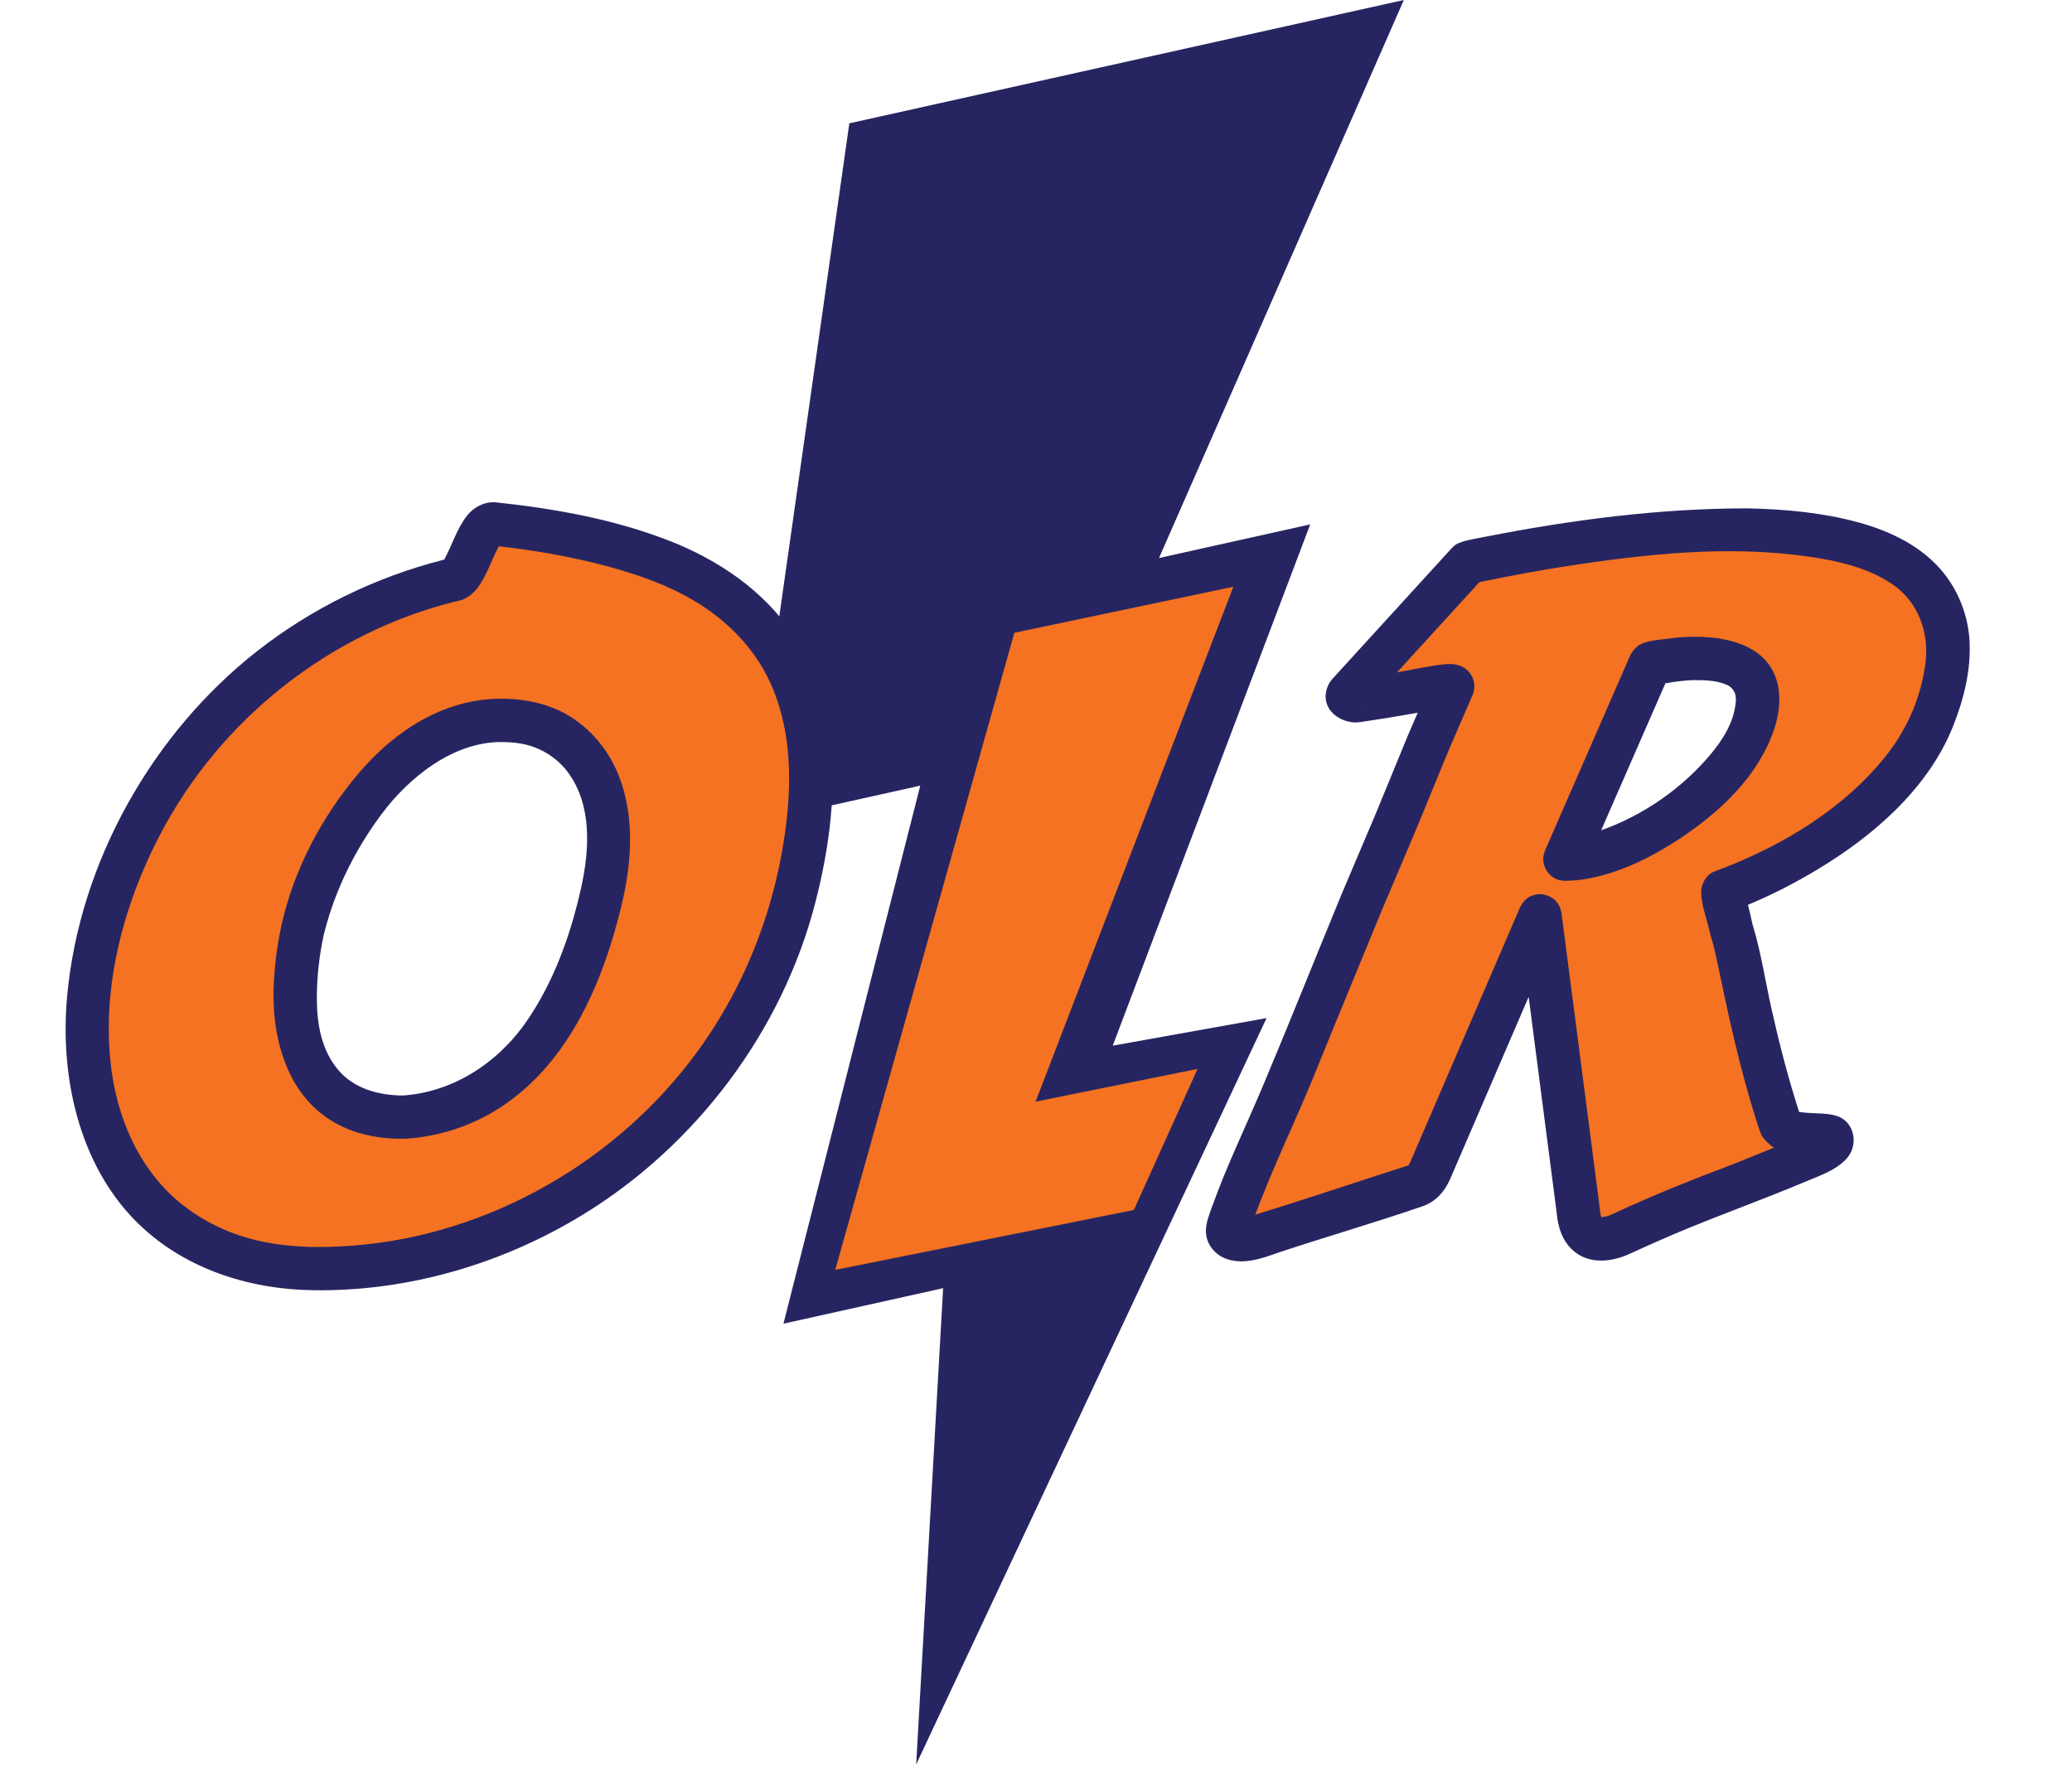 <?xml version="1.0" encoding="UTF-8" standalone="no"?><!DOCTYPE svg PUBLIC "-//W3C//DTD SVG 1.1//EN"
        "http://www.w3.org/Graphics/SVG/1.1/DTD/svg11.dtd">
<svg width="100%" height="100%" viewBox="0 0 3378 2889" version="1.1" xmlns="http://www.w3.org/2000/svg"
     xmlns:xlink="http://www.w3.org/1999/xlink" xml:space="preserve" xmlns:serif="http://www.serif.com/"
     style="fill-rule:evenodd;clip-rule:evenodd;stroke-linejoin:round;stroke-miterlimit:2;"><path d="M2331.52,1922.74c-2.042,4.503 -4.415,8.881 -7.118,13.134c-2.704,4.252 -7.224,7.629 -13.562,10.131c-2.336,1 -13.42,4.628 -33.251,10.882c-19.831,6.253 -42.745,13.508 -68.743,21.763c-25.998,8.255 -51.746,16.51 -77.246,24.765c-25.499,8.255 -44.999,14.634 -58.501,19.137c-6.836,2.502 -15.085,5.128 -24.748,7.88c-9.662,2.752 -18.728,4.128 -27.198,4.128c-6.975,0 -12.478,-1.751 -16.509,-5.254c-4.031,-3.502 -4.417,-10.006 -1.158,-19.512c7.547,-22.013 15.073,-42.151 22.579,-60.412c7.506,-18.261 15.686,-37.398 24.539,-57.411c8.854,-20.012 18.561,-42.151 29.122,-66.416c10.56,-24.265 22.583,-53.158 36.067,-86.678c17.585,-44.028 34.861,-86.429 51.829,-127.204c16.968,-40.775 34.494,-83.177 52.577,-127.204l54.457,-128.329c8.698,-21.014 17.525,-42.402 26.481,-64.165c8.955,-21.764 18.125,-44.153 27.51,-67.167l39.608,-91.557c0.343,-1 -0.98,-1.5 -3.969,-1.5c-3.986,0 -11.012,0.875 -21.079,2.626c-10.067,1.751 -22.006,3.878 -35.817,6.379c-13.812,2.502 -29.036,5.128 -45.674,7.88c-16.637,2.752 -33.606,5.378 -50.905,7.88c-3.986,0 -7.547,-0.876 -10.683,-2.627c-3.137,-1.751 -4.276,-3.877 -3.418,-6.379c0.686,-2.001 1.699,-3.502 3.038,-4.502l193.878,-212.382c29.461,-6.004 61.082,-12.133 94.864,-18.386c33.781,-6.254 69.715,-11.883 107.801,-16.886c38.086,-5.003 78.113,-9.131 120.083,-12.383c41.97,-3.252 85.873,-4.878 131.71,-4.878c51.473,1.001 100.16,6.129 146.063,15.385c45.902,9.256 84.18,24.765 114.834,46.529c30.653,21.763 51.175,51.282 61.564,88.555c10.39,37.273 5.808,84.427 -13.745,141.462c-10.805,31.52 -26.109,60.538 -45.912,87.054c-19.802,26.517 -41.693,50.406 -65.673,71.67c-23.98,21.263 -48.722,40.024 -74.226,56.284c-25.503,16.26 -49.32,30.144 -71.45,41.651c-22.13,11.507 -41.328,20.638 -57.594,27.392c-16.266,6.754 -27.233,11.132 -32.902,13.133c-0.343,1.001 -0.398,2.252 -0.165,3.753c0.233,1.501 0.866,4.377 1.899,8.63c1.033,4.253 2.587,10.256 4.662,18.011c2.075,7.755 4.533,18.386 7.376,31.895c3.855,12.007 7.833,28.017 11.933,48.03c4.1,20.012 9.075,43.652 14.923,70.919c5.848,27.266 12.991,57.66 21.429,91.181c8.437,33.521 19.007,69.543 31.708,108.067c5.897,7.505 14.026,12.132 24.386,13.884c10.361,1.751 20.232,2.751 29.612,3.001c9.381,0.251 17.181,0.751 23.401,1.501c6.219,0.751 8.386,3.878 6.499,9.381c-1.372,4.003 -7.069,8.63 -17.09,13.884c-10.022,5.253 -21.457,10.631 -34.305,16.135c-12.847,5.503 -25.734,10.756 -38.659,15.759c-12.925,5.004 -22.892,9.006 -29.9,12.008c-14.016,6.004 -28.444,11.757 -43.284,17.261c-14.841,5.503 -30.892,11.632 -48.155,18.386c-17.262,6.754 -36.53,14.634 -57.802,23.64c-21.273,9.005 -45.512,19.762 -72.719,32.27c-7.179,3.502 -13.599,5.878 -19.259,7.129c-5.66,1.251 -10.733,1.876 -15.217,1.876c-8.968,0 -15.961,-2.126 -20.98,-6.379c-5.019,-4.252 -8.742,-9.381 -11.168,-15.384c-2.426,-6.004 -3.937,-12.133 -4.533,-18.387c-0.596,-6.254 -1.205,-11.382 -1.826,-15.384l-61.139,-471.292l-179.15,415.757Zm219.763,-508.064c25.41,0 54.046,-6.504 85.908,-19.512c31.862,-13.008 62.519,-29.769 91.971,-50.281c29.453,-20.513 55.863,-43.778 79.23,-69.794c23.368,-26.016 39.597,-52.282 48.687,-78.798c24.87,-72.545 -6.041,-108.818 -92.732,-108.818c-16.442,0 -30.529,1.126 -42.262,3.377c-11.733,2.252 -22.255,3.878 -31.566,4.878l-139.236,318.948Z" style="fill:#f47222;fill-rule:nonzero;"/>
    <path d="M2851.27,828.823c59.972,1.392 120.389,6.955 178.189,22.708c52.684,14.358 104.407,39.401 138.812,81.976c25.451,31.495 40.378,71.107 42.652,110.825c2.738,47.828 -9.405,96.122 -27.006,140.12c-40.328,100.811 -129.371,178.228 -221.616,233.489c-36.045,21.594 -73.288,40.913 -112.574,57.14c2.692,10.109 4.928,20.337 7.113,30.569l0.166,0.787l-0.347,-1.084c0.211,0.664 0.418,1.329 0.626,1.995c13.72,44.73 20.429,91.063 30.881,137.714c12.622,56.343 27.043,112.173 44.738,166.992l0.225,0.696c24.424,4.08 52.067,-0.388 70.041,10.518c21.167,12.844 25.936,45.604 6.882,66.149c-17.379,18.739 -43.922,27.449 -68.278,37.691c-73.254,30.806 -146.005,56.462 -214.437,85.628c-21.903,9.335 -43.628,19.081 -65.271,29.003l-2.201,1.011c-0.422,0.204 -0.845,0.406 -1.267,0.608c-33.553,15.8 -75.265,19.364 -101.624,-12.62c-11.642,-14.127 -16.963,-32.651 -18.815,-50.861c-0.372,-3.564 -0.79,-7.124 -1.331,-10.672l-44.636,-344.077l-128.376,297.925c-8.863,19.442 -22.63,35.92 -44.848,43.584c-76.304,26.322 -154.316,48.741 -232.123,74.566l-2.119,0.706c-0.837,0.305 -1.676,0.603 -2.515,0.9c-26.326,9.231 -54.094,19.055 -81.784,9.883c-18.723,-6.201 -33.563,-23.275 -34.408,-43.753c-0.609,-14.783 5.444,-28.92 10.588,-43.228c23.849,-66.341 54.608,-129.599 81.975,-194.542c41.514,-98.514 80.913,-197.4 122.193,-297.708l3.367,-8.19l3.459,-8.419l54.474,-128.37c18.104,-43.75 36.123,-87.534 54.004,-131.364l15.217,-35.175c-2.794,0.505 -5.59,1 -8.385,1.495c-27.92,4.917 -55.793,9.479 -83.762,13.559c-3.803,0.554 -9.197,0.835 -9.197,0.835c-21.908,-0.46 -44.483,-14.103 -48.274,-36.073c-2.579,-14.943 4.255,-30.939 16.176,-40.483l-2.068,1.581l191.751,-210.051l5.54,-4.917c12.01,-6.81 30.666,-9.376 47.803,-12.738c141.018,-27.667 283.471,-46.309 427.56,-46.387c0.944,0.02 1.887,0.039 2.83,0.059Zm-323.843,633.058c2.277,1.601 4.759,2.943 6.83,4.801c4.173,3.743 7.395,8.424 9.4,13.658c0.996,2.599 1.363,5.396 2.045,8.094l61.088,470.902l1.524,12.121c0.459,4.337 0.84,8.708 2.388,12.794c0,0 7.082,-0.409 12.373,-2.453c5.832,-2.253 11.412,-5.14 17.122,-7.747c57.289,-26.103 115.04,-49.679 175.003,-72.168c25.355,-9.553 50.086,-20.249 75.748,-30.346l1.041,-0.412c0,0 -10.457,-7.439 -16.824,-15.44l-3.442,-5.213c-3.582,-8.323 -6.186,-17.055 -8.942,-25.726c-26.933,-84.753 -45.581,-172.252 -63.376,-257.689c-2.834,-13.461 -5.858,-26.798 -9.928,-39.835l-1.223,-4.419c-4.636,-21.92 -13.278,-43.359 -14.743,-64.549c-0.376,-5.438 0.276,-10.953 1.997,-16.152l3.365,-7.272c1.639,-2.109 3.05,-4.418 4.918,-6.327c5.455,-5.577 7.028,-6.211 15.336,-9.279c107.657,-40.153 210.24,-102.8 278.229,-190.417c33.334,-42.959 55.269,-94.59 61.866,-149.567c5.649,-47.074 -10.937,-97.907 -54.99,-127.397c-40.094,-26.839 -89.116,-37.744 -136.706,-44.552c-129.882,-18.579 -262.787,-4.532 -397.965,16.415c-44.263,6.859 -88.258,15.394 -132.211,24.166l-2.81,0.562l-2.601,0.523l-134.356,147.179c25.808,-4.44 51.566,-10.461 77.255,-13.153c13.046,-1.367 27.487,-0.127 38.069,10.322c5.327,5.261 8.227,11.674 9.417,15.957c1.934,6.955 1.779,13.148 -0.154,19.898c-0.072,0.253 -0.158,0.501 -0.238,0.752l-1.255,3.361l-39.462,91.217c-17.841,43.733 -35.877,87.554 -53.979,131.299l-54.44,128.289c-36.484,88.79 -73.449,178.001 -109.253,266.418c-31.193,76.876 -67.898,151.12 -96.999,229.645c79.127,-24.033 156.282,-50.363 236.273,-75.985c4.539,-1.462 9.085,-2.91 13.595,-4.474c0,0 2.812,-5.263 2.812,-5.263l179.005,-415.419l4.186,-7.223c1.922,-2.013 3.619,-4.267 5.765,-6.039c6.499,-5.366 14.909,-8.247 23.214,-8.077c5.542,0.114 10.835,2.169 16.033,4.22Zm238.049,-423.735c56.612,0.276 119.424,17.136 132.831,77.994c7.701,34.958 -2.97,71.177 -17.885,101.995c-29.608,61.173 -83.032,109.798 -139.965,147.796c-42.758,28.538 -89.489,52.338 -139.268,63.954c-16.126,3.763 -32.649,6.014 -49.172,6.11l-0.665,0.002c-6.812,-0.741 -8.766,-0.383 -15.084,-3.35c-11.843,-5.561 -19.914,-17.989 -20.295,-30.938c-0.204,-6.977 0.902,-8.627 2.936,-15.17l139.235,-318.948c4.949,-8.71 11.984,-16.336 21.304,-19.412c14.801,-4.885 29.708,-5.538 47.299,-7.837c12.833,-1.678 25.77,-2.218 38.729,-2.196Zm-1.821,70.649c-16.298,0.055 -32.372,2.497 -48.52,5.176c0,0 -104.756,239.625 -104.756,239.625c68.208,-24.165 131.361,-67.863 177.875,-123.18c20.567,-24.458 38.383,-52.387 41.538,-85.655c0.125,-1.316 0.212,-2.636 0.253,-3.958c0.305,-9.868 -4.117,-19.327 -13.878,-23.871c-15.924,-7.413 -34.548,-8.155 -52.512,-8.137Zm-542.452,48.272c1.287,-0.984 2.477,-2.086 3.575,-3.277c-1.192,1.093 -2.383,2.185 -3.575,3.277Z"
          style="fill:#272561;"/>
    <path d="M1384.67,201.062l904.02,-201.062l-399.118,909.714l246.477,-54.819l-321.96,849.834l250.82,-44.967l-571.267,1216.71l43.941,-776.391l-260.344,57.903l223.084,-877.194l-277.812,61.788l162.159,-1141.52Z"
          style="fill:#272561;"/>
    <path d="M2010.76,956.534l-357.087,75.102l-291.966,1038.6l486.855,-97.658l103.823,-229.944l-264.038,53.354l322.413,-839.455Z"
          style="fill:#f47222;"/>
    <path d="M493.113,1531.35c-7.798,36.022 -11.763,72.17 -11.893,108.442c-0.13,36.273 5.632,68.918 17.286,97.936c11.654,29.018 30.229,52.532 55.725,70.544c25.496,18.011 59.917,27.016 103.263,27.016c33.815,-2.001 64.575,-8.88 92.281,-20.637c27.706,-11.758 52.682,-27.017 74.929,-45.779c22.247,-18.761 41.976,-40.275 59.187,-64.54c17.211,-24.265 32.201,-49.781 44.971,-76.547c12.77,-26.767 23.558,-54.159 32.364,-82.176c8.806,-28.017 16.025,-55.034 21.657,-81.05c7.69,-35.522 10.404,-69.919 8.14,-103.189c-2.263,-33.271 -10.099,-62.664 -23.508,-88.18c-13.408,-25.516 -32.509,-46.028 -57.301,-61.538c-24.792,-15.51 -55.872,-23.264 -93.239,-23.264c-29.395,0 -57.118,5.503 -83.166,16.51c-26.049,11.007 -50.267,25.641 -72.655,43.902c-22.388,18.261 -42.756,39.274 -61.104,63.039c-18.348,23.765 -34.617,48.28 -48.805,73.546c-14.189,25.265 -26.136,50.531 -35.841,75.797c-9.705,25.265 -17.135,48.655 -22.291,70.168Zm26.478,550.841c-74.734,0 -138.464,-14.008 -191.189,-42.026c-52.725,-28.017 -94.219,-65.916 -124.481,-113.695c-30.261,-47.78 -49.432,-103.064 -57.511,-165.853c-8.08,-62.789 -4.538,-129.205 10.626,-199.248c17.006,-78.549 43.77,-150.969 80.292,-217.26c36.523,-66.291 80.265,-125.077 131.225,-176.359c50.961,-51.282 107.786,-94.559 170.477,-129.83c62.69,-35.272 128.76,-61.414 198.208,-78.424c5.979,0 11.617,-4.753 16.913,-14.259c5.297,-9.506 10.436,-20.012 15.418,-31.519c4.983,-11.508 10.247,-22.014 15.792,-31.52c5.546,-9.506 11.557,-14.259 18.034,-14.259c94.49,10.006 177.721,27.142 249.693,51.407c71.973,24.265 129.989,58.912 174.049,103.939c44.061,45.028 72.968,101.939 86.723,170.731c13.755,68.793 9.91,152.72 -11.536,251.781c-13.756,63.539 -34.422,123.326 -61.999,179.361c-27.576,56.035 -60.432,107.692 -98.569,154.971c-38.136,47.279 -80.795,89.556 -127.975,126.829c-47.18,37.273 -97.502,68.917 -150.964,94.933c-53.462,26.017 -109.21,45.904 -167.242,59.662c-58.033,13.759 -116.694,20.638 -175.984,20.638Z"
          style="fill:#f47222;fill-rule:nonzero;"/>
    <path d="M807.139,818.809c96.504,10.286 192.936,27.382 283.473,62.565c80.349,31.225 154.737,81.521 202.43,153.471c36.97,55.772 56.97,121.986 62.453,188.709c6.797,82.705 -5.563,166.799 -25.897,246.483c-53.736,210.573 -194.841,397.238 -378.78,509.872c-131.809,80.713 -285.548,125.838 -440.459,123.535c-107.157,-1.593 -214.064,-36.419 -290.113,-113.814c-90.664,-92.269 -122.831,-232.596 -110.841,-365.029c19.962,-220.494 140.446,-430.003 308.89,-562.377c89.388,-70.246 193.382,-121.202 303.749,-149.349l2.197,-0.555c12.703,-23.28 20.177,-49.716 36.894,-71.307c10.94,-14.131 28.083,-23.11 46.004,-22.204Zm6.078,71.875c-12.02,21.936 -18.89,46.25 -34.104,66.995c-8.677,11.833 -21.428,20.851 -36.088,22.778l-0.057,0.006c-204.469,50.76 -382.821,190.816 -481.902,380.099c-63.382,121.083 -97.811,260.919 -78.297,391.046c12.297,81.998 49.656,162.236 116.855,214.216c32.257,24.952 69.596,43.33 108.999,53.793c54.718,14.529 112.274,15.484 169.058,10.92c219.444,-17.637 428.249,-136.894 558.985,-315.76c80.758,-110.489 130.309,-241.827 145.75,-377.511c8.68,-76.28 5.147,-155.592 -27.371,-225.89c-25.495,-55.116 -70.128,-100.2 -122.577,-131.522c-42.006,-25.085 -88.476,-41.745 -135.859,-54.873c-59.947,-16.608 -121.467,-27.306 -183.326,-34.416c-0.022,0.039 -0.044,0.079 -0.066,0.119Zm4.748,248.376c41.29,0.202 82.881,9.49 117.174,32.666c33.242,22.466 58.789,55.209 73.741,93.063c26.043,65.933 21.115,140.99 4.743,209.908c-3.878,16.324 -8.222,32.537 -12.957,48.633c-31.283,106.357 -83.246,211.262 -176.26,276.275c-47.77,33.39 -104.007,52.984 -163.073,56.835c0,0 -11.441,0.251 -21.607,-0.305c-44.788,-2.454 -88.687,-15.922 -123.697,-47.169c-52.094,-46.495 -71.443,-121.98 -70.026,-192.387c0.708,-35.211 4.824,-70.332 12.198,-104.908c19.77,-92.691 66.497,-180.627 127.296,-251.952c57.496,-67.451 136.783,-119.972 229.892,-120.656c0.859,-0.004 1.717,-0.004 2.576,-0.003Zm-1.576,70.65c-77.313,0.349 -148.725,56.278 -194.785,118.163c-6.772,9.099 -13.284,18.391 -19.513,27.87c-33.95,51.671 -59.723,108.653 -74.403,168.912l-0.13,0.54c-7.172,33.389 -10.98,67.448 -11.015,101.479c-0.043,42.049 7.191,86.353 36.509,119.523c24.63,27.865 62.768,39.429 102.648,39.756l0.753,0.004c79.13,-4.971 153.25,-50.58 201.61,-120.322c45.018,-64.923 72.361,-142.089 89.268,-217.881c14.328,-64.232 17.406,-135.577 -20.988,-188.05c-18.344,-25.069 -46.523,-42.247 -77.425,-47.488c-10.726,-1.819 -21.577,-2.521 -32.529,-2.506Zm-73.941,-229.185c-1.539,0.164 -3.082,0.26 -4.629,0.289c0,0 6.666,-0.531 4.629,-0.289Zm-5.51,-70.357c-2.197,0.041 -5.382,0.679 -5.382,0.679c2.183,-0.272 5.526,-0.68 5.382,-0.679Z"
          style="fill:#272561;"/>
</svg>